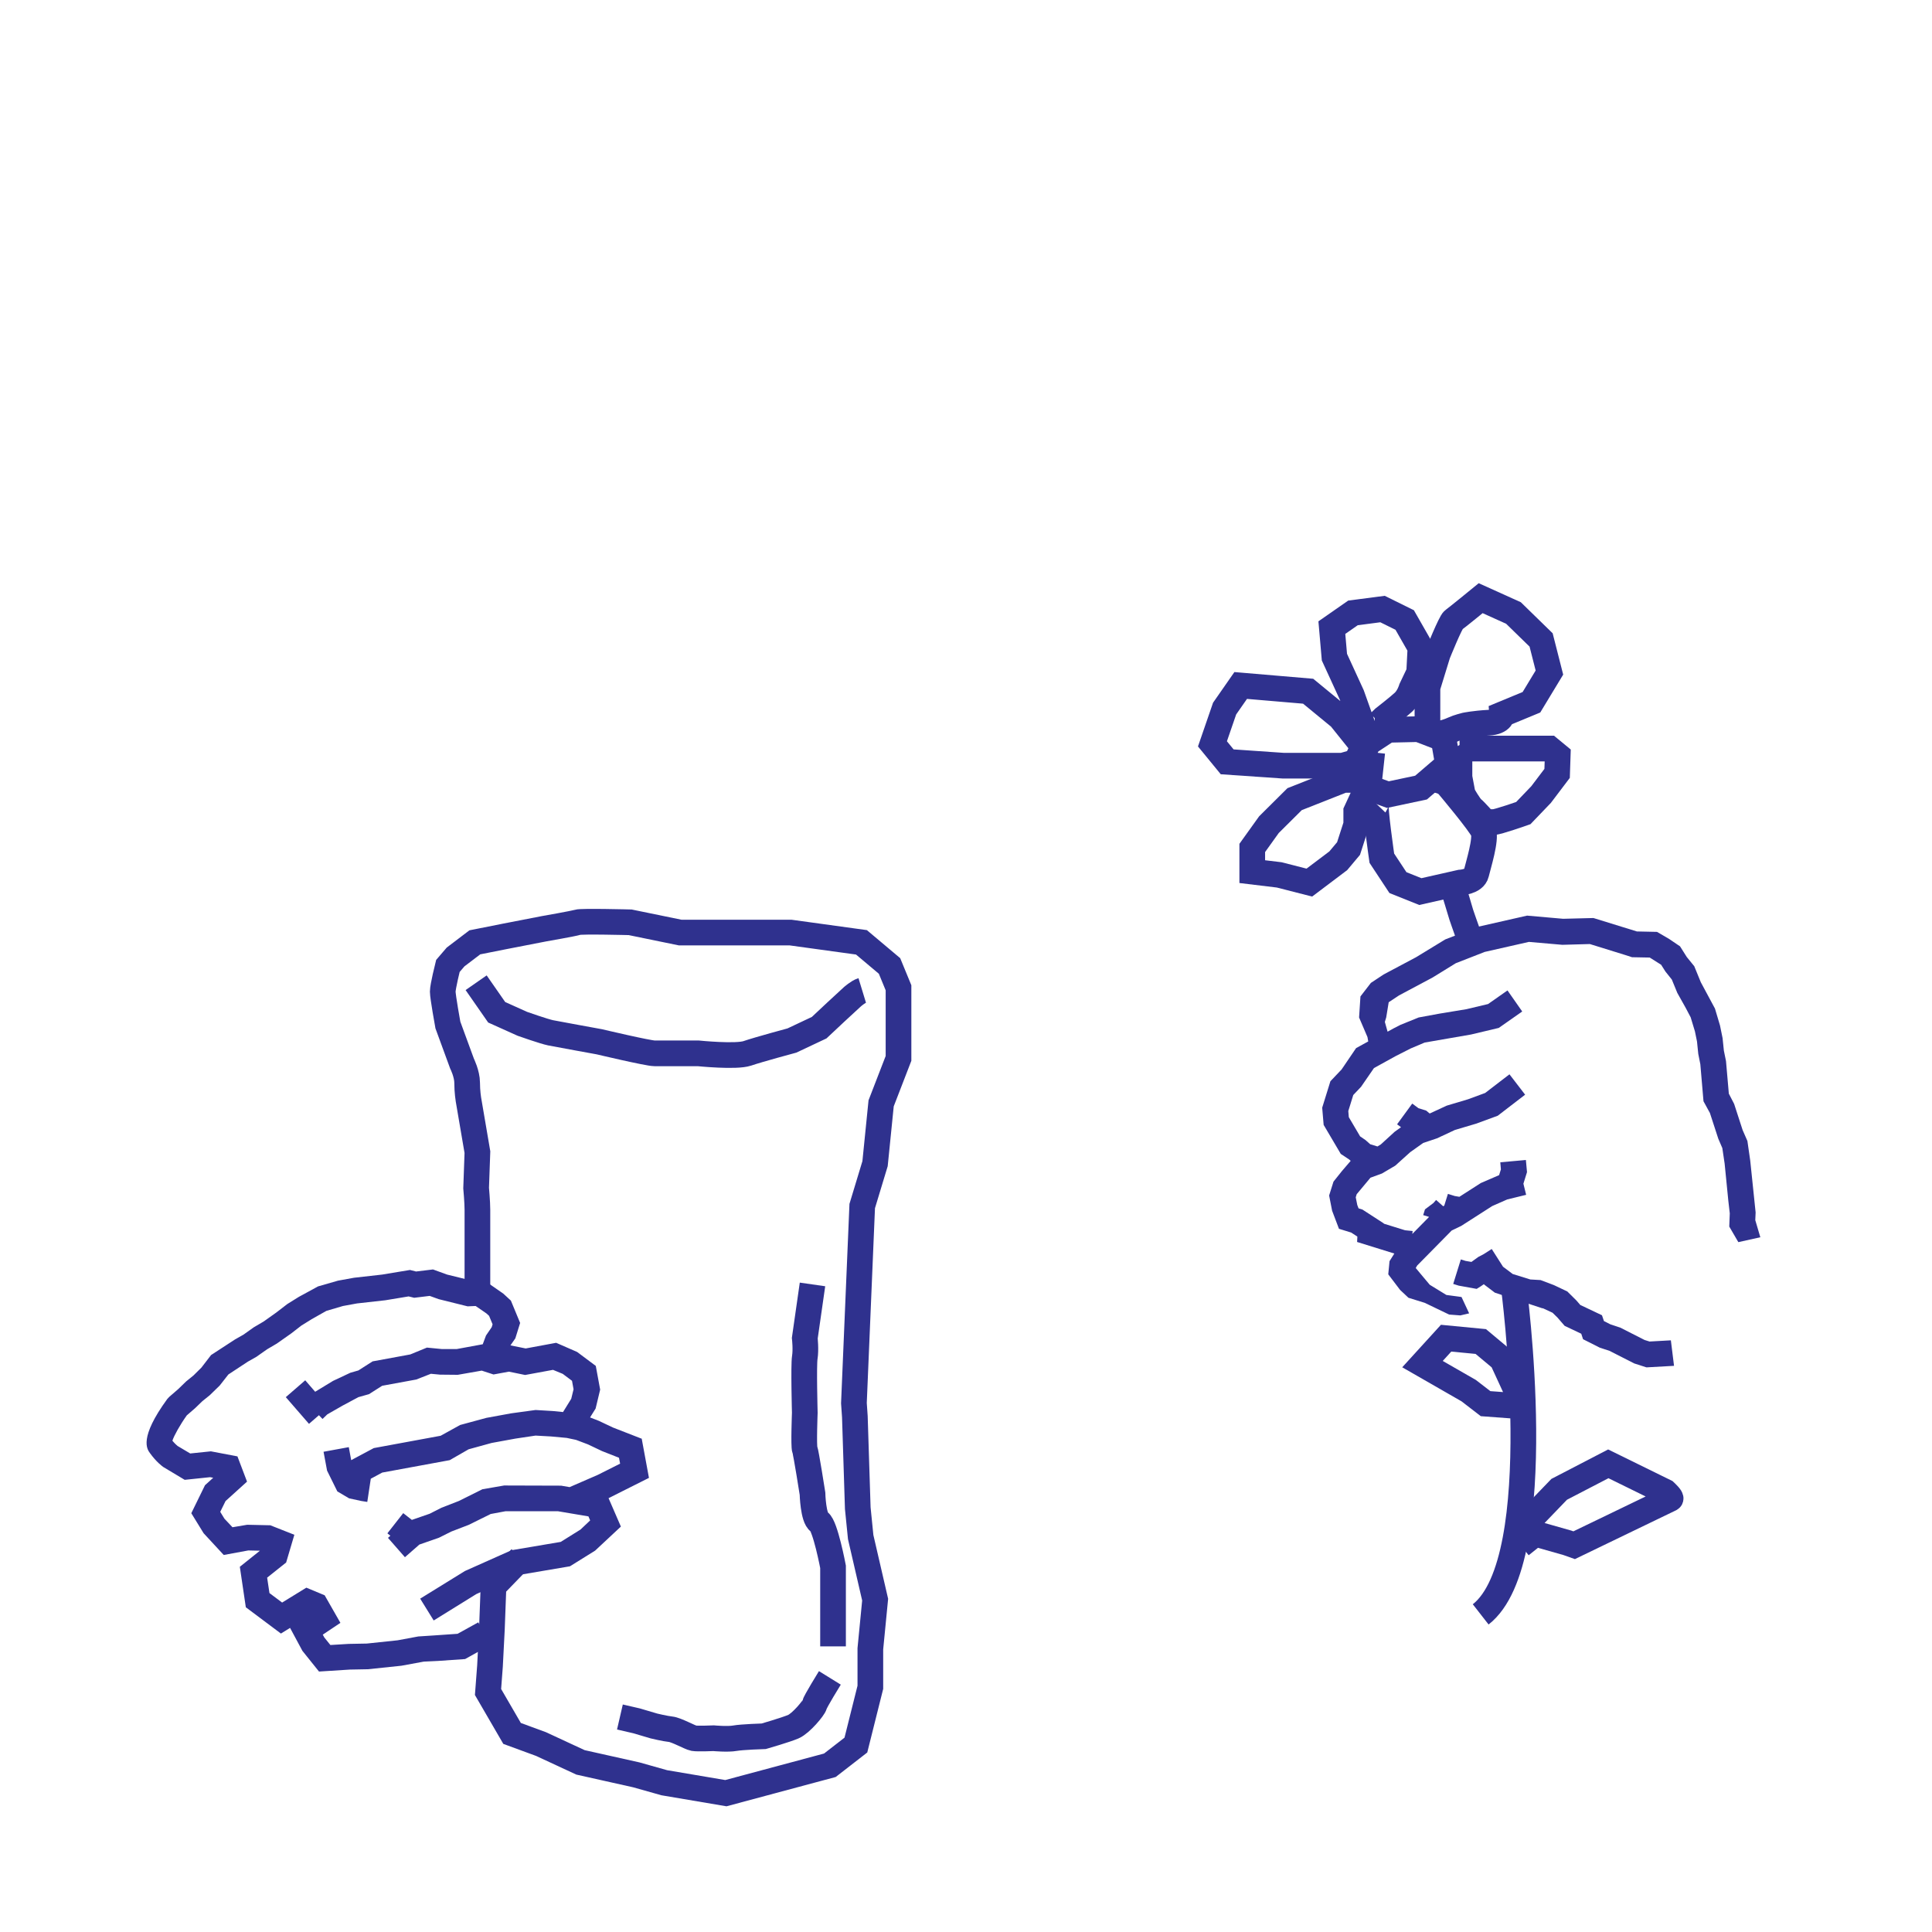 <?xml version="1.0" encoding="UTF-8"?>
<svg id="_레이어_1" data-name="레이어 1" xmlns="http://www.w3.org/2000/svg" viewBox="0 0 225.73 225.73">
  <defs>
    <style>
      .cls-1 {
        fill: none;
        stroke: #2f318e;
        stroke-miterlimit: 10;
        stroke-width: 3px;
      }

      .cls-2 {
        fill: #2f318e;
        stroke-width: 0px;
      }
    </style>
  </defs>
  <path class="cls-2" d="M75.01,168.11l-3.39-1.32-1.65-.78-1.03-.4.65-1.04.53-2.21-.51-2.77-2.18-1.63-2.45-1.07-3.56.66-1.78-.36.57-.82.56-1.8-1.08-2.61-.88-.81-2.33-1.62-1.51.06-2.73-.67-1.65-.6-1.98.24-.71-.18-3.26.54-3.28.37-1.87.34-2.33.67-2.24,1.22-1.35.84-1.3,1-1.48,1.05-1.14.67-1.21.86-.97.55-2.81,1.83-1.13,1.47-.92.91-.86.7-.94.91-1.04.9-.23.25c-3.31,4.54-2.37,5.84-2.02,6.32.76,1.05,1.44,1.54,1.57,1.63l2.49,1.49,2.97-.31.36.07-.96.87-1.6,3.27,1.44,2.34,2.35,2.54,2.87-.53,1.36.03-2.35,1.88.7,4.73,4.1,3.07,1.07-.66,1.44,2.68,1.94,2.42,3.61-.23,2.11-.04,3.91-.41,2.61-.48,1.67-.08,3.16-.22,3-1.67-1.46-2.62-2.42,1.34-2.75.19-1.84.12-2.42.45-3.6.38-2.11.04-2.14.13-.71-.88-.18-.33,2.06-1.38-1.84-3.22-2.14-.89-2.83,1.74-1.48-1.11-.27-1.8,2.22-1.77.96-3.24-2.81-1.11-2.7-.06-1.72.29-.94-1-.49-.8.62-1.26,2.51-2.27-1.12-2.95-3.1-.59-2.42.25-1.48-.88c-.08-.07-.31-.26-.6-.61.19-.6.91-1.88,1.68-2.96l.97-.84.85-.82.87-.7,1.16-1.13,1.01-1.29,2.28-1.5.99-.56,1.25-.88,1.14-.67,1.69-1.19,1.16-.9,1.22-.76,1.72-.97,1.94-.57,1.64-.3,3.31-.37,2.72-.45.65.16,1.81-.22,1.05.38,3.38.84.94-.04,1.25.86.32.29.41.99-.1.33-.67.98-.38,1.02-3.04.56h-1.74s-1.74-.17-1.74-.17l-1.95.8-4.4.81-1.66,1.06-.94.27-2.02.95-2.09,1.27-1.16-1.34-2.27,1.97,2.71,3.12,1.16-1.01.42.44.56-.54,1.8-1.03,1.83-.98,1.24-.35,1.54-.98,3.98-.73,1.71-.67,1.07.1,2.07.02,2.8-.49,1.38.45,1.8-.33,1.89.39,3.26-.6,1.14.47,1.08.81.18.99-.27,1.11-.96,1.55-1.2-.12-2.01-.12-2.85.39-2.9.53-3.06.83-2.28,1.26-7.81,1.44-2.64,1.41-.28-1.52-2.95.54.41,2.2,1.2,2.43,1.37.81,1.43.31.7.11.41-2.71,1.34-.72,7.88-1.45,2.21-1.27,2.69-.74,2.79-.51,2.34-.35,1.8.1,1.84.17,1.09.23,1.4.53,1.64.78,1.98.78.13.69-2.63,1.32-3.27,1.42-.99-.17-6.66-.02-2.54.44-2.75,1.37-2.03.79-1.38.7-2.08.72-1.01-.79-1.85,2.36.35.28-.28.25,1.98,2.26,1.69-1.48,2.29-.8,1.44-.72,2.03-.78,2.57-1.27,1.72-.32h6.15s3.55.6,3.55.6l.2.47-1.13,1.07-2.31,1.44-5.74.97-5.45,2.43-5.23,3.23,1.58,2.55,4.97-3.08,5-2.24,5.95-1.01,2.94-1.83,3.01-2.81-1.44-3.32,4.72-2.37-.84-4.55Z"/>
  <path class="cls-2" d="M170.76,151.54l-1.77-.24-1.94-1.19-.95-1.13-.69-.83.17-.29,4.03-4.09,1.12-.54,3.62-2.32,1.75-.77,2.21-.54-.32-1.3.42-1.35-.13-1.42-2.99.27.07.83-.21.67-2.13.92-2.51,1.61-.54-.09-.8-.25-.43,1.38-.13.06-.82-.73-.32.36-.98.74-.21.67.69.21-1.96,1.99.04-.34-.89-.09-2.48-.77v-.03s-2.5-1.62-2.5-1.62l-.45-.14-.15-.39-.18-.9.11-.36,1.61-1.93,1.34-.49,1.56-.92,1.74-1.57,1.52-1.08,1.61-.54,2.1-.98,2.46-.73,2.54-.93,3.2-2.46-1.83-2.38-2.84,2.18-2.01.74-2.48.74-1.99.92-.41-.34-.9-.28-.73-.54-1.77,2.42.46.34-.74.53-1.62,1.48-.39.24-.85-.26-.54-.48-.64-.44-1.32-2.24-.06-.72.58-1.87.91-.96,1.51-2.19,2.52-1.39,1.79-.91,1.61-.68,5.42-.94,3.24-.77,2.74-1.92-1.72-2.46-2.27,1.59-2.52.6-3.15.52-2.44.45-2.12.86-.8.41-.71.39-.32-1.14.16-.53.29-1.77,1.21-.8,3.92-2.09,2.71-1.67,3.38-1.32,5.16-1.17,3.91.34,3.21-.09,4.16,1.29.77.25,2.07.04,1.33.84.5.79.75.94.64,1.56.97,1.73.59,1.12.5,1.65.24,1.17.15,1.46.24,1.2.37,4.33.75,1.37.98,3.01.47,1.09.27,1.82.43,4.33.17,1.48-.06,1.54,1.06,1.82,2.57-.57-.59-2,.04-.9-.63-6.06-.33-2.29-.56-1.28-.99-3.05-.62-1.2-.33-3.8-.25-1.23-.15-1.46-.3-1.47-.59-1.98-1.65-3.07-.77-1.88-.87-1.07-.79-1.25-1.27-.86-1.42-.83-2.35-.05-5.08-1.57-3.54.09-4.21-.37-5.73,1.3-3.83,1.48-3.41,2.08-3.8,2.02-1.48.98-1.22,1.58-.16,2.46.98,2.29.09.51-1.42.78-1.69,2.49-1.31,1.38-.96,3.09.17,2.01,2,3.39.98.65.18.16-1.02,1.19-.99,1.24-.51,1.62.35,1.78.8,2.11,1.43.44.72.47-.03.63,4.35,1.35-.56.89-.15,1.54,1.38,1.82.98.92,1.9.59,2.85,1.37,1.31.1,1.03-.24M180.21,152.86v-.02s.14.05.14.05l1.05.49.58.57.83.96,1.94.92.21.64,1.96.99,1.13.37,2.89,1.47,1.43.46,3.22-.18-.37-2.98-2.49.14-.58-.18-2.83-1.44-1.17-.39-.75-.38-.23-.68-2.53-1.2-.46-.53-1.06-1.05-1.56-.74-1.56-.59-1.2-.07-2.06-.64-1.13-.85-1.32-2.07-.94.6-.63.33-.8.58-.69-.12-.55-.17-.89,2.86.64.2,2.1.38.48-.3.36-.25.07.07,1.21.92"/>
  <path class="cls-1" d="M176.83,150.07s4.35,32.17-3.83,38.55"/>
  <polyline class="cls-1" points="160.33 87.89 159.88 92.02 162.16 92.84 166.03 92.02 169.18 89.32 168.66 86.32 165.73 85.19 162.16 85.27 159.88 86.77 159.06 88.42"/>
  <polygon class="cls-1" points="156.96 91.12 151.26 93.37 148.26 96.35 146.31 99.07 146.31 101.84 149.46 102.22 152.98 103.12 156.36 100.57 157.56 99.14 158.46 96.35 158.46 94.79 159.36 92.84 159.36 91.12 156.96 91.12"/>
  <path class="cls-1" d="M159.06,86.92l-2.47-3.08-3.75-3.08-7.88-.67-1.88,2.7-1.42,4.12,1.72,2.1,6.53.45h6.97l1.58-.45.9-1.95v-1.88l-1.42-3.98-2.03-4.42-.3-3.45,2.47-1.72,3.45-.45,2.59,1.28,1.84,3.22-.15,2.91-.9,1.89s-.28.98-.93,1.58-2.3,1.88-2.3,1.88l-.53.52h-.53"/>
  <path class="cls-1" d="M166.78,84.43v-4.12l1.2-3.9s1.51-3.75,1.84-3.97,3.18-2.55,3.18-2.55l3.83,1.73,3.23,3.15.97,3.81-2.1,3.47-3.43,1.42s.06.88-1.59.97-2.7.31-2.7.31c0,0-.89.22-1.38.45s-1.02.38-1.02.38l-.74.52"/>
  <path class="cls-1" d="M170.53,87.46h10.5l.97.8-.07,2.1-1.87,2.47-2.08,2.17s-2.98,1.05-3.46,1.05h-1s-1.2-1.35-1.5-1.58-1.12-1.65-1.12-1.65l-.38-2.02v-2.1l-.71-1.25"/>
  <path class="cls-1" d="M160.78,93.89c-.22.23.67,6.38.67,6.38l1.88,2.85,2.62,1.05,4.65-1.05s1.65-.08,1.88-1.05,1.2-4.05.83-4.95-4.12-5.35-4.12-5.35l-.38-.35-.9-.3"/>
  <path class="cls-1" d="M169.82,103.87s.77,2.47.82,2.7.77,2.24.77,2.24l.41,1.31"/>
  <polyline class="cls-1" points="177.68 163.55 175.5 158.82 173.01 156.74 168.96 156.35 166.2 159.38 171.6 162.48 173.57 164 176.55 164.22 177.68 164.22"/>
  <path class="cls-1" d="M177.18,179.19l4.99-5.18,5.74-2.98,6.64,3.26s.79.73.62.82-11.25,5.43-11.25,5.43l-.79-.28-3.77-1.07-1.69,1.35"/>
  <path class="cls-1" d="M60.84,182.05l-3.18,3.28-.19,5.05-.22,4.27-.23,3.04,2.81,4.84,3.38,1.24,4.61,2.14,6.53,1.46,3.26.92,7.2,1.22,12.15-3.26,3.04-2.36,1.69-6.75v-4.5l.56-5.74-1.69-7.31-.34-3.38-.34-10.69-.11-1.58.97-23.03,1.5-4.95.71-7.05,2.03-5.25v-8.25l-1.05-2.55-3.28-2.76-8.27-1.14h-12.9l-5.85-1.2s-5.7-.15-6.15,0-3.9.75-3.9.75l-4.63.9-3.47.69-2.25,1.71-.9,1.05s-.6,2.4-.6,3,.6,3.9.6,3.9l1.65,4.5s.6,1.2.6,2.25.15,1.95.15,1.95l1.05,6.15-.15,4.2s.15,1.65.15,2.55v8.7l-.17,2.5"/>
  <path class="cls-1" d="M55.63,114.82l2.4,3.45,3,1.35s2.55.9,3.3,1.05,5.7,1.05,5.7,1.05c0,0,5.7,1.35,6.45,1.35h5.1s4.43.45,5.74,0,5.21-1.5,5.21-1.5l3.18-1.5,1.92-1.8,1.95-1.8s.67-.6,1.16-.75"/>
  <path class="cls-1" d="M94.93,150.07l-.9,6.28s.15,1.34,0,2.25,0,6.46,0,6.46c0,0-.15,3.9,0,4.28s.9,5.17.9,5.17c0,0,.07,2.85.78,3.3s1.62,5.25,1.62,5.25v9.3"/>
  <path class="cls-1" d="M96.96,196.04s-1.72,2.78-1.8,3.15-1.58,2.17-2.47,2.55-3.45,1.12-3.45,1.12c0,0-2.55.08-3.38.23s-2.48,0-2.48,0c0,0-1.88.08-2.32,0s-2.03-.98-2.7-1.05-1.95-.38-1.95-.38l-2.03-.6-1.95-.45"/>
</svg>